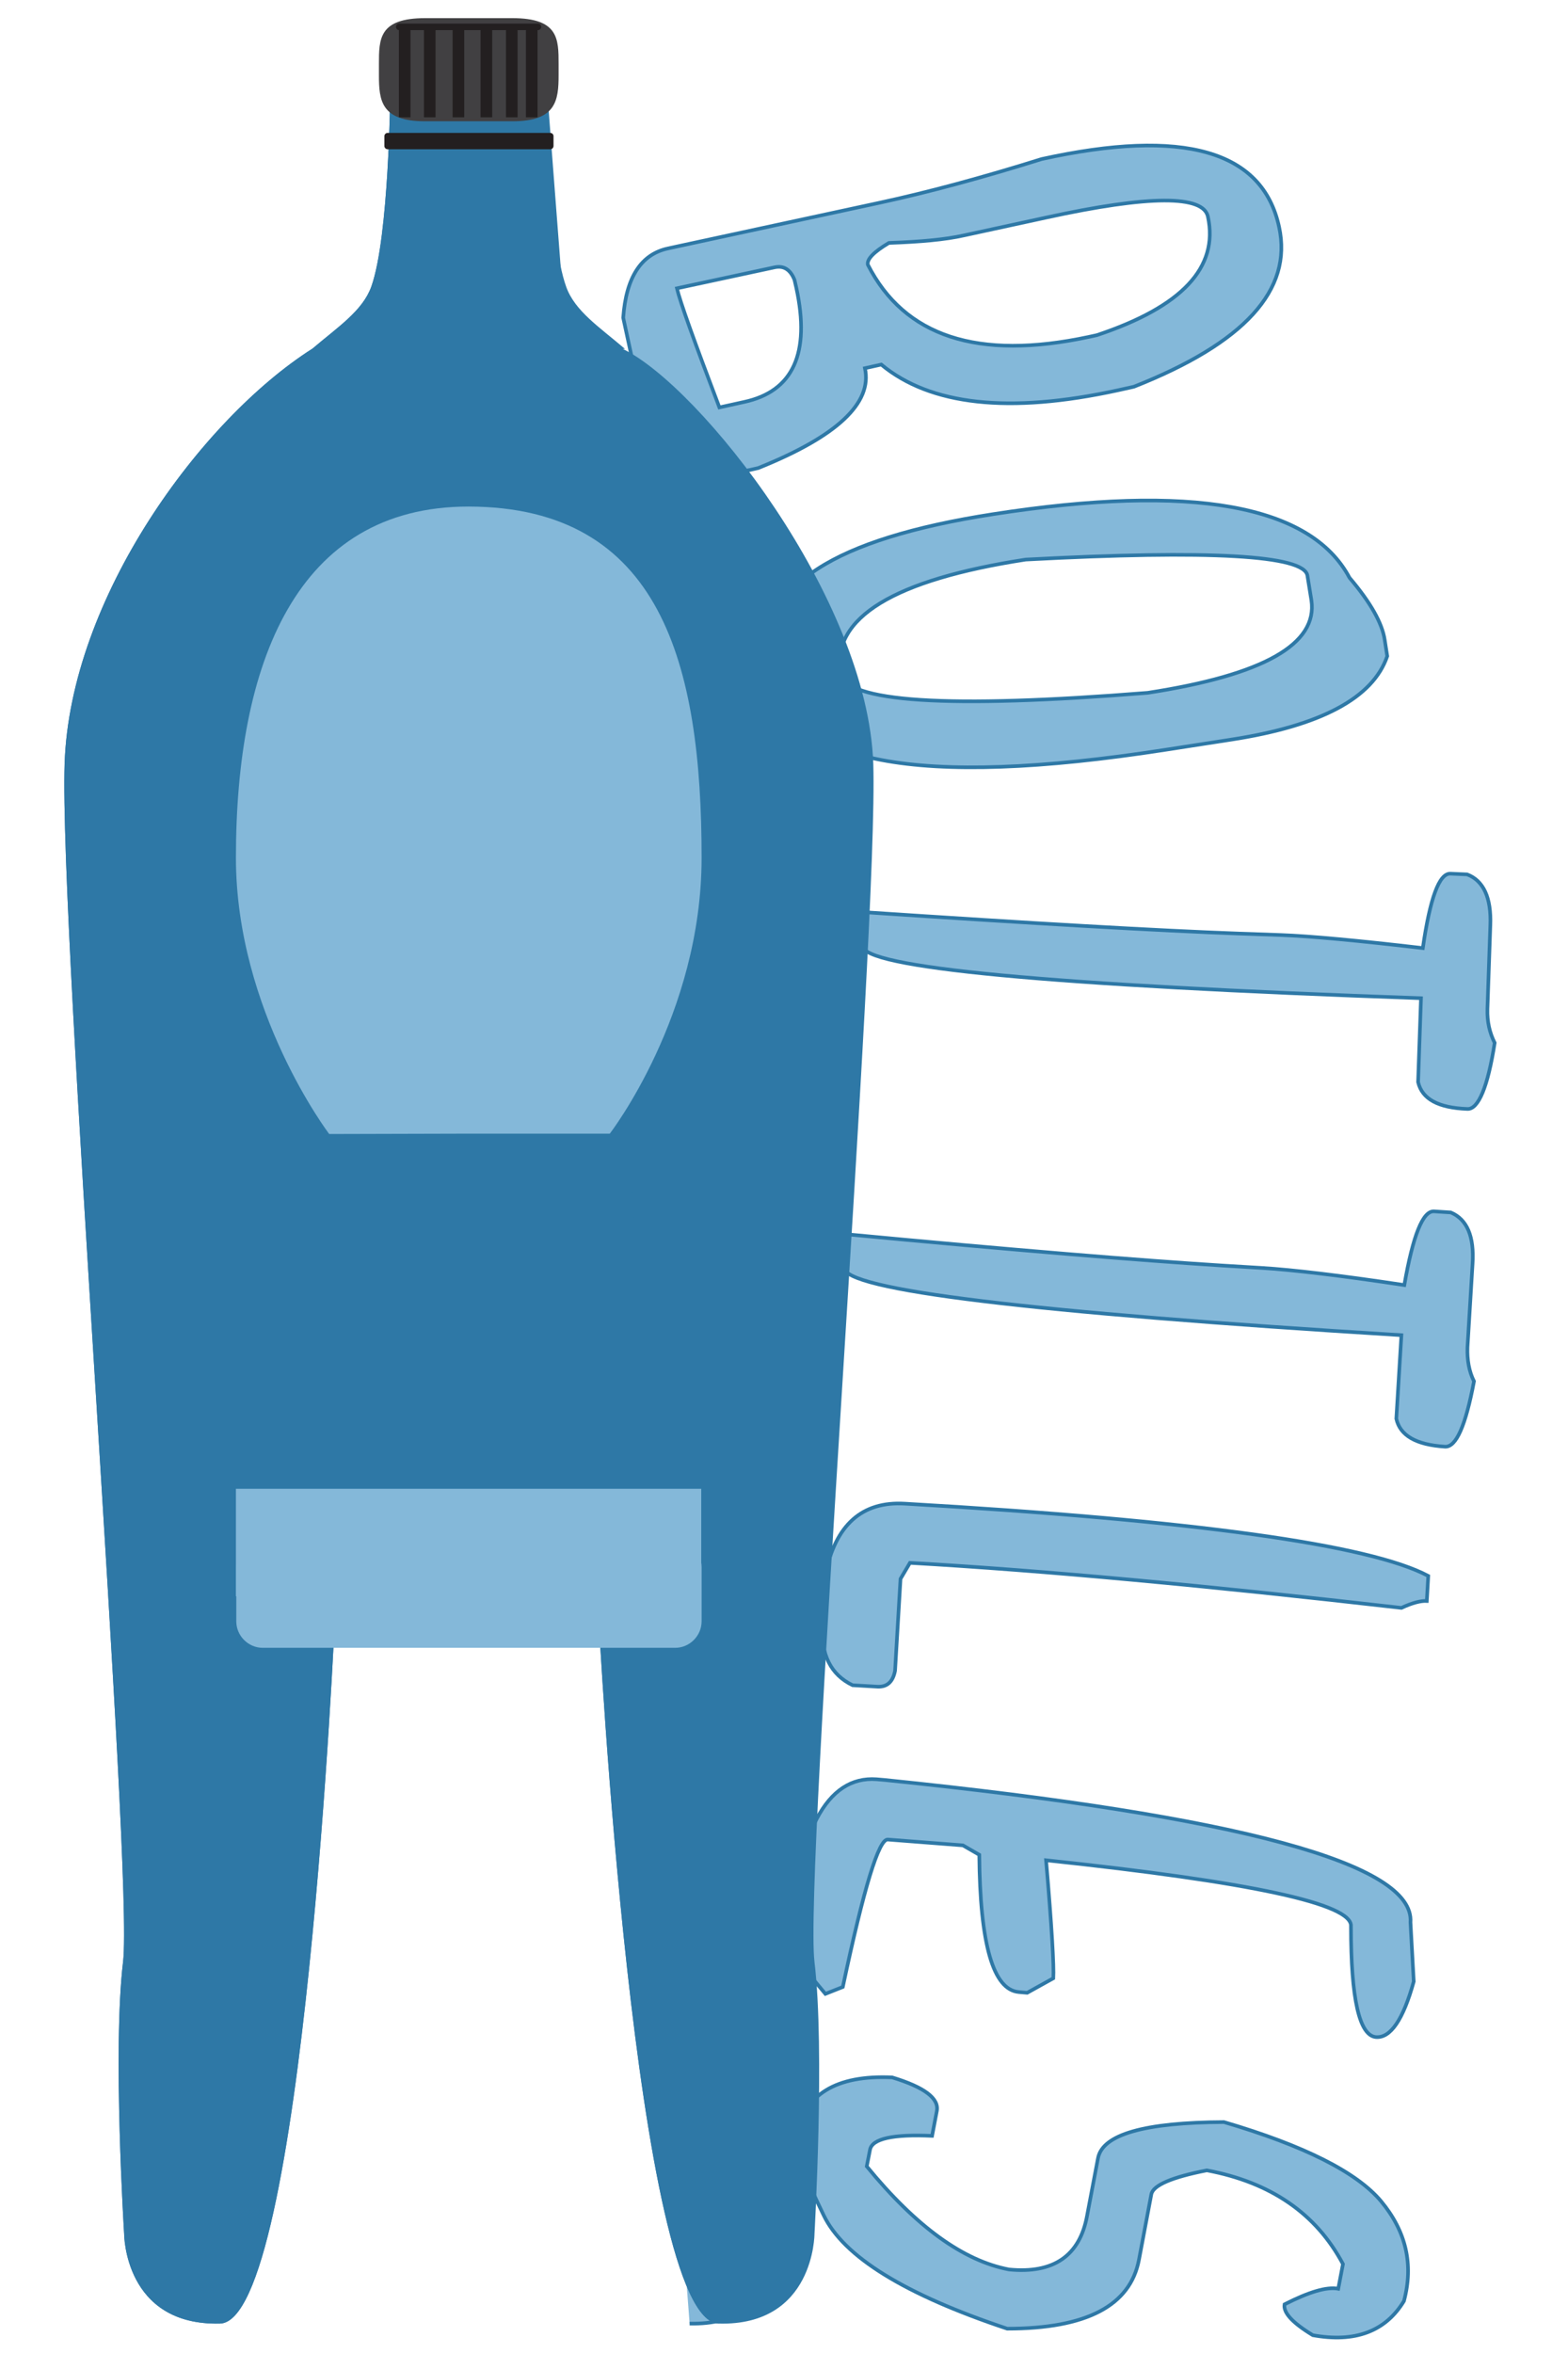 <?xml version="1.0" encoding="utf-8"?>
<!-- Generator: Adobe Illustrator 24.3.0, SVG Export Plug-In . SVG Version: 6.00 Build 0)  -->
<svg version="1.1" id="Layer_1" xmlns="http://www.w3.org/2000/svg" xmlns:xlink="http://www.w3.org/1999/xlink" x="0px" y="0px"
	 viewBox="0 0 432 648" style="enable-background:new 0 0 432 648;" xml:space="preserve">
<style type="text/css">
	.st0{display:none;}
	.st1{display:inline;}
	.st2{display:inline;fill:#AADBFB;}
	.st3{fill:none;}
	.st4{fill:#AADBFB;stroke:#85C2F9;stroke-miterlimit:10;}
	.st5{fill:#AADBFB;}
	.st6{display:none;fill:#85C2F9;}
	.st7{fill:#FFFFFF;}
	.st8{fill:#304298;}
	.st9{fill:#223466;}
	.st10{fill:#405CC6;}
	.st11{fill:#84B8D9;stroke:#2E78A6;stroke-miterlimit:10;}
	.st12{fill:#2E78A6;}
	.st13{fill:#84B8D9;}
	.st14{fill:#414042;}
	.st15{fill:#231F20;}
</style>
<g id="Layer_4_copy" class="st0">
	<g id="Layer_3_copy" class="st1">
		<g class="st0">
			<path class="st2" d="M68.1,202.4c11.9,0,19.5,10.8,23.1,32.3v3.1c0,20.4-4.6,34.2-13.8,41.5v3.1c6.5,0,11.2,7.7,13.8,23v1.5
				c0,9.7-7.2,15.3-21.5,16.9H58.9c-7.2-2.1-10.7-5.7-10.7-10.8v-39.9c0-9.1-0.5-19.4-1.6-30.8C46.5,215.8,53.7,202.4,68.1,202.4z
				 M57.3,243.9v15.4c0,3.6-0.5,8.2-1.6,13.8c1,3.1,2.1,4.6,3.1,4.6c14.4-3.8,21.5-16.1,21.5-36.9v-1.6
				c-1.8-16.4-7.4-24.6-16.9-24.6C59.4,214.7,57.3,224.5,57.3,243.9z M55.8,294.6v18.4c2.4,0,10-1,23-3v-4.6
				c0-9.2-6.2-13.8-18.4-13.8h-1.5C56.8,291.9,55.8,292.9,55.8,294.6z"/>
			<path class="st2" d="M128.3,210.1h3c7.2,3.8,10.8,14,10.8,30.8v12.2c0,46.1-8.2,69.2-24.6,69.2h-3c-13.3,0-20-14.8-20-44.5
				c0-37,7.2-58,21.5-63C121.1,211.7,125.2,210.1,128.3,210.1z M114.4,222.4c-3.8,0-7.4,16.9-10.8,50.8c0,24.6,5.1,36.9,15.4,36.9
				c5.5,0,9.6-18.4,12.2-55.3c0-21.6-4.1-32.3-12.2-32.3L114.4,222.4L114.4,222.4z"/>
			<path class="st2" d="M176.1,202.4c8.2,1,12.3,2.6,12.3,4.6c0,5.3-1.5,8.4-4.6,9.2h-15.4c0,68.7-2,103-6.1,103l-3.1,1.5l-3-1.5
				c1-31.3,1.5-54.3,1.5-69.2v-7.7c0-5.4,0.5-14.1,1.5-26.1c-9.2-1-13.8-2.6-13.8-4.6v-3.1c1.1-3.1,4.1-4.6,9.2-4.6H170
				C172.2,203.9,174.3,203.4,176.1,202.4z"/>
			<path class="st2" d="M222.4,202.4c8.2,1,12.3,2.6,12.3,4.6c0,5.3-1.5,8.4-4.6,9.2h-15.4c0,68.7-2,103-6.1,103l-3.1,1.5l-3-1.5
				c1-31.3,1.5-54.3,1.5-69.2v-7.7c0-5.4,0.5-14.1,1.5-26.1c-9.2-1-13.8-2.6-13.8-4.6v-3.1c1.1-3.1,4.1-4.6,9.2-4.6h15.4
				C218.6,203.9,220.6,203.4,222.4,202.4z"/>
			<path class="st2" d="M245.6,208.5h4.6c0,1.1,0.5,2.6,1.5,4.6c-2,35.8-3,66.1-3,90.7l3,1.6h16.9c2.1,0.3,3.1,1.3,3.1,3v4.6
				c-1.7,4.1-5.3,6.2-10.8,6.2h-9.2c-9.2-1.4-13.8-6-13.8-13.8C237.9,252,240.5,219.7,245.6,208.5z"/>
			<path class="st2" d="M304.3,207c7.2,1.4,10.7,3.4,10.7,6.1c0,3.1-6.6,5.1-20,6.2c-4.1,0-6.7,18.9-7.7,56.8c12.2-2,19.4-3,21.5-3
				l3,4.6v1.5c0,4.7-8.2,7.8-24.6,9.2l-1.5,3.1v13.8c0,1.7,9.2,3.7,27.7,6.1l1.5,3.1l-7.7,7.6c-21.5,0-32.3-4.6-32.3-13.8v-1.5
				c1.5-65.6,7.7-98.4,18.4-98.4L304.3,207z"/>
			<path class="st2" d="M341,205.5c6.1,2.3,9.2,7.4,9.2,15.4c-1.5,4.1-3.1,6.1-4.6,6.1c-3.1-3.9-4.6-7-4.6-9.2h-4.6
				c-8.2,6.5-12.3,15.8-12.3,27.7c2.4,6.1,4.5,9.2,6.2,9.2h12.2c8.6,0,14.2,7.2,16.9,21.5c-2.7,19.7-7.5,32-14.3,37
				s-10.8,7.5-11.8,7.5h-1.5c-7.8,0-12.4-5.1-13.8-15.4c0.7-6.1,2.2-9.2,4.6-9.2h4.6c1,7.2,2.5,10.7,4.6,10.7h3.1
				c9.2-10.9,13.8-20.7,13.8-29.2c-0.8-8.2-4.9-12.3-12.3-12.3h-10.7c-4.5,0-8.1-7.2-10.8-21.5c1.6-15.3,4.6-25.7,9-31.1
				C328.3,207.4,334,205,341,205.5z"/>
		</g>
		<g>
			<path class="st3" d="M53.5,370.1c0,0,19.5-0.1,26.3-2.6c3.3-1.2,5.5-4.6,8.5-8v0.3c5.1-10.5,34-33.4,56.6-34.1
				c22.6-0.7,151.4,9.4,163.3,8c11.9-1.5,37.1,0,37.1,0s12.5,0,12.2,13.1"/>
			<path class="st4" d="M115.1,263c6.8-2,12.9,2.9,18.5,14.5l0.5,1.8c3.4,11.6,3.1,20.3-1,25.9l0.5,1.8c3.7-1.1,7.6,2.5,11.7,10.8
				l0.2,0.9c1.6,5.5-1.6,9.9-9.4,13.2l-6.1,1.8c-4.4,0-7.1-1.4-7.9-4.4l-6.6-22.7c-1.5-5.2-3.5-11-6-17.2
				C105.1,274.2,107,265.4,115.1,263z M115.9,288.5l2.6,8.8c0.6,2.1,1.1,4.8,1.4,8.1c1.1,1.6,1.9,2.3,2.5,2.1
				c7.5-4.5,9.6-12.7,6.1-24.6l-0.3-0.9c-3.7-9-8.3-12.8-13.7-11.2C112.2,271.5,112.7,277.4,115.9,288.5z M123.4,317.6l3.1,10.5
				c1.3-0.4,5.6-2.2,12.6-5.5l-0.8-2.6c-1.5-5.2-5.8-6.9-12.8-4.8l-0.9,0.2C123.6,315.9,123.2,316.6,123.4,317.6z"/>
			<path class="st4" d="M175.3,259.2l1.8,0.1c4.2,2.4,6.1,8.6,5.7,18.5l-0.3,7.3c-1.1,27.3-6.5,40.8-16.3,40.4l-1.8-0.1
				c-7.9-0.3-11.5-9.3-10.8-26.9c0.9-21.9,5.7-34.2,14.3-36.8C171,260,173.5,259.1,175.3,259.2z M166.8,266.1
				c-2.2-0.1-4.8,9.9-7.6,29.8c-0.6,14.6,2.1,22,8.2,22.2c3.2,0.1,6.1-10.7,8.6-32.5c0.5-12.8-1.6-19.3-6.5-19.5L166.8,266.1z"/>
			<path class="st4" d="M212.9,256.8c4.8,0.9,7.2,2,7.1,3.2c-0.2,3.1-1.2,4.9-3.1,5.3l-9.1-0.5c-2.4,40.7-4.9,60.9-7.3,60.8
				l-1.9,0.8l-1.7-1c1.7-18.5,2.8-32.1,3.4-40.9l0.3-4.6c0.2-3.2,0.8-8.3,1.8-15.4c-5.4-0.9-8.1-2-8-3.2l0.1-1.8
				c0.7-1.8,2.6-2.6,5.6-2.4l9.1,0.5C210.6,257.6,211.8,257.4,212.9,256.8z"/>
			<path class="st4" d="M248.4,259c4.8,0.9,7.2,2,7.1,3.2c-0.2,3.1-1.2,4.9-3.1,5.3l-9.1-0.6c-2.5,40.6-5,60.9-7.4,60.8l-1.9,0.8
				l-1.7-1c1.7-18.5,2.9-32.1,3.4-40.9l0.3-4.6c0.2-3.2,0.8-8.3,1.9-15.4c-5.4-0.9-8.1-2-8-3.2l0.1-1.8c0.7-1.8,2.6-2.6,5.6-2.4
				l9.1,0.6C246.1,259.8,247.3,259.5,248.4,259z"/>
			<path class="st4" d="M269.4,263.9l2.7,0.1c0,0.6,0.2,1.6,0.8,2.8c-2.4,21.1-4,39-4.8,53.6l1.7,1l10,0.5c1.2,0.2,1.8,0.9,1.7,1.9
				l-0.1,2.7c-1.1,2.4-3.3,3.5-6.6,3.3l-5.5-0.3c-5.4-1.1-8-4-7.7-8.6C263.4,289.4,266,270.4,269.4,263.9z"/>
			<path class="st4" d="M312.1,264.9c4.2,1,6.3,2.3,6.2,3.9c-0.1,1.8-4.1,2.9-12,3.2c-2.5-0.1-4.5,11.1-6,33.5
				c7.3-0.9,11.6-1.3,12.8-1.2l1.7,2.8l0,0.9c-0.1,2.8-5,4.4-14.8,4.8l-1,1.8l-0.4,8.2c0,1,5.4,2.4,16.2,4.3l0.8,1.9l-4.8,4.3
				c-12.8-0.5-19-3.6-18.8-9l0-0.9c2.6-38.8,7.1-58.1,13.4-57.8L312.1,264.9z"/>
			<path class="st4" d="M349.2,266.4c3.3,2,4.5,5.4,3.6,10c-1.4,2.2-2.5,3.2-3.4,3c-1.3-2.6-1.9-4.6-1.6-5.9l-2.7-0.5
				c-5.5,2.9-9,7.8-10.3,14.8c0.7,3.9,1.6,5.9,2.6,6.1l7.1,1.4c5,1,7.5,5.8,7.4,14.4c-3.8,11.1-8,17.8-12.5,20
				c-4.5,2.2-7.1,3.2-7.7,3l-0.9-0.2c-4.5-0.9-6.7-4.4-6.3-10.5c1.1-3.5,2.3-5.1,3.7-4.9l2.7,0.5c-0.2,4.3,0.3,6.5,1.5,6.8l1.8,0.4
				c6.6-5.3,10.4-10.5,11.4-15.4c0.5-4.9-1.4-7.7-5.8-8.6l-6.2-1.2c-2.6-0.5-3.9-5.1-3.9-13.8c2.6-8.7,5.6-14.4,8.8-17.1
				C341.6,266,345.2,265.3,349.2,266.4z"/>
		</g>
	</g>
	<g id="Layer_1_copy" class="st1">
		<path class="st5" d="M144.9,323.7c-22.6,0.7-51.5,23.6-56.6,34.1v-0.3c-3,3.5-5.2,6.8-8.5,8c-6.8,2.5-26.3,2.6-26.3,2.6v21.4
			c0,0,19.5,0.1,26.3,2.6c3.3,1.2,5.5,4.6,8.5,8c9.6,15.2,34,33.1,56.6,33.8c22.6,0.7,151.4-9.4,163.3-8c11.9,1.5,37.1-0.2,37.1-0.2
			s12.5,0,12.2-13.1c-0.3-11.5-96.4-15.7-96.4-15.7v-35.9c0,0,96.1-4.9,96.5-16.4c0.3-13.1-12.2-13.1-12.2-13.1s-25.1-1.5-37.1,0
			C296.3,333.1,167.5,323,144.9,323.7z"/>
		<path class="st5" d="M53.5,368.1v21.4c0,0,19.5,0.1,26.3,2.6c3.3,1.2,5.5,4.6,8.5,8c9.6,15.2,34,33.1,56.6,33.8
			c22.6,0.7,151.4-9.4,163.3-8c11.9,1.5,37.1-0.2,37.1-0.2s12.5,0,12.2-13.1c-0.3-11.5-96.5-15.7-96.5-15.7v-35.9
			c0,0,96.1-4.9,96.5-16.4"/>
		<path class="st6" d="M226.7,172c0,0,0.1,19.5,2.6,26.3c1.2,3.3,4.6,5.5,8,8.5H237c10.5,5.1,33.4,34,34.1,56.6
			c0.7,22.6-9.4,151.4-8,163.3c1.5,11.9,0,37.1,0,37.1s-0.7,11-11,12.1c0.8-3.6,1-12.1,1-12.1s1.5-25.1,0-37.1
			c-1.4-11.9,8.7-140.7,8-163.3c-0.7-22.6-23.6-51.5-34.1-56.6h0.3c-3.4-3-6.8-5.1-8-8.5c-2.5-6.9-2.6-26.3-2.6-26.3H226.7z"/>
		<path class="st7" d="M157.7,347.1c21.4,0,37.6,12.5,37.6,12.5v19.2l0,19c0,0-16.7,12.7-37.7,12.7c-26.4,0-47.8-8.2-47.8-31.7
			C109.9,352.6,131.3,347.1,157.7,347.1z"/>
		<path class="st7" d="M265.4,354.4v48.8c0,4-3.3,7.3-7.3,7.3l0,0c-4,0-7.3-3.3-7.3-7.3v-48.8c0-4,3.3-7.3,7.3-7.3l0,0
			C262.1,347.1,265.4,350.4,265.4,354.4z"/>
		<rect x="243.7" y="347.1" class="st7" width="14.6" height="63.5"/>
	</g>
	<g id="Layer_2_copy" class="st1">
		<g>
			<path class="st8" d="M57.3,372.9v12c0,6-2.8,6.3-6.3,6.3h-1.5c-3.5,0-6.3,0-6.3-6.3v-12c0-6.3,2.8-6.3,6.3-6.3H51
				C54.5,366.6,57.3,366.9,57.3,372.9z"/>
			<path class="st8" d="M61.1,368.2v21.2c0,0.5-0.4,0.9-0.9,0.9h-0.4c-0.5,0-0.9-0.4-0.9-0.9v-21.2c0-0.5,0.4-0.9,0.9-0.9h0.4
				C60.7,367.3,61.1,367.7,61.1,368.2z"/>
			<g>
				<rect x="44.6" y="386.8" class="st9" width="12.2" height="1.6"/>
				<rect x="44.6" y="383.4" class="st9" width="12.2" height="1.6"/>
				<rect x="44.6" y="379.5" class="st9" width="12.2" height="1.6"/>
				<rect x="44.6" y="375.7" class="st9" width="12.2" height="1.6"/>
				<rect x="44.6" y="372.2" class="st9" width="12.2" height="1.6"/>
				<rect x="44.6" y="369.4" class="st9" width="12.2" height="1.6"/>
			</g>
			<path class="st10" d="M44.9,369.4v18.9c0,0.2-0.2,0.5-0.5,0.5l0,0c-0.2,0-0.5-0.2-0.5-0.5v-18.9c0-0.2,0.2-0.5,0.5-0.5l0,0
				C44.7,369,44.9,369.2,44.9,369.4z"/>
		</g>
	</g>
</g>
<g id="Layer_4">
	<g id="Layer_3">
	</g>
	<g id="Layer_1_1_">
	</g>
	<g id="Layer_2_1_">
		<g>
			<g class="st0">
				<path class="st2" d="M485.6,55.1c0,24-21.7,39.5-65.2,46.6h-6.2c-41.3,0-69.2-9.3-83.9-27.9h-6.2c0,13.2-15.5,22.5-46.6,27.9
					h-3.1c-19.5,0-30.9-14.5-34.2-43.5V36.5c4.2-14.5,11.4-21.7,21.8-21.7h80.6c18.5,0,39.2-1.1,62.1-3.2
					C458.7,11.6,485.6,26.1,485.6,55.1z M299.3,30.2h-37.3c0,4.8,2,20.3,6.1,46.6h9.3c18.6,0,28-12.4,28-37.3v-3.1
					C304.8,32.3,302.8,30.2,299.3,30.2z M401.8,33.5h-31.1c-7.4,0-16.7-1.1-28-3.2c-6.2,2.1-9.3,4.2-9.3,6.3
					c7.6,29,32.5,43.5,74.5,43.5h3.2c33.1-3.6,49.6-14.9,49.6-34.2C460.8,37.6,441.1,33.5,401.8,33.5z"/>
				<path class="st2" d="M470.1,176.8v6.1c-7.6,14.6-28.4,21.8-62.1,21.8h-24.8c-93.2,0-139.8-16.6-139.8-49.8v-6.1
					c0-27,30-40.5,90-40.5c74.7,0,117.2,14.5,127.4,43.5C467,162.3,470.1,170.6,470.1,176.8z M445.3,148.8
					c0-7.6-34.2-14.9-102.6-21.8c-49.7,0-74.5,10.4-74.5,31.1c0,11.1,37.3,19.3,111.8,24.8c43.6,0,65.4-8.2,65.4-24.8L445.3,148.8
					L445.3,148.8z"/>
				<path class="st2" d="M485.6,273.4c-2,16.6-5.1,24.9-9.3,24.9c-10.7,0-17-3.1-18.6-9.3v-31.1c-138.8,0-208.2-4.1-208.2-12.4
					l-3.1-6.3l3.1-6.1c63.2,2,109.8,3.1,139.8,3.1h15.6c10.9,0,28.5,1,52.8,3.1c2-18.6,5.1-27.9,9.3-27.9h6.2
					c6.2,2.1,9.3,8.3,9.3,18.6V261C482.6,265.6,483.6,269.8,485.6,273.4z"/>
				<path class="st2" d="M485.6,367c-2,16.6-5.1,24.9-9.3,24.9c-10.7,0-17-3.1-18.6-9.3v-31.1c-138.8,0-208.2-4.1-208.2-12.4
					l-3.1-6.3l3.1-6.1c63.2,2,109.8,3.1,139.8,3.1h15.6c10.9,0,28.5,1,52.8,3.1c2-18.6,5.1-28,9.3-28h6.2c6.2,2.1,9.3,8.3,9.3,18.6
					v31.1C482.6,359.2,483.6,363.3,485.6,367z"/>
				<path class="st2" d="M473.3,414v9.3c-2.2,0-5.3,1-9.3,3.1c-72.4-4.1-133.5-6.1-183.3-6.1l-3.2,6.1v34.2
					c-0.6,4.2-2.7,6.3-6.1,6.3H262c-8.3-3.4-12.5-10.6-12.5-21.8v-18.6c2.8-18.6,12.1-28,27.9-28C385.5,398.4,450.7,403.6,473.3,414
					z"/>
				<path class="st2" d="M476.3,532.4c-2.8,14.5-7,21.7-12.4,21.7c-6.2,0-10.4-13.4-12.5-40.3c0-8.3-38.3-13.5-114.9-15.6
					c4.1,24.7,6.1,39.2,6.1,43.5l-9.3,6.1h-3.1c-9.6,0-15.8-16.5-18.6-49.6l-6.2-3.1h-28c-3.4,0-7.5,18.6-12.4,55.9l-6.3,3.1
					l-15.4-15.6c0-43.5,9.3-65.2,28-65.2h3.1c132.6,3.1,198.8,15.5,198.8,37.3L476.3,532.4z"/>
				<path class="st2" d="M479.4,606.5c-4.7,12.4-15,18.6-31,18.6c-8.2-3.1-12.4-6.2-12.4-9.3c8-6.2,14.2-9.3,18.6-9.3v-9.3
					c-13.2-16.6-31.9-24.9-56-24.9c-12.4,4.9-18.6,9-18.6,12.5v24.8c0,17.4-14.5,28.8-43.4,34.2c-39.8-5.5-64.7-15.2-74.9-29
					s-15.2-21.8-15.2-23.9v-3.1c0-15.8,10.3-25.1,31-28c12.4,1.3,18.6,4.4,18.6,9.3v9.3c-14.5,2-21.7,5.1-21.7,9.3v6.2
					c22.1,18.6,41.8,28,59,28c16.6-1.5,24.9-9.8,24.9-24.9v-21.7c0-9,14.5-16.3,43.5-21.8c31,3.2,51.9,9.3,62.8,18.2
					C475.5,580.9,480.5,592.4,479.4,606.5z"/>
			</g>
			<g>
				<path class="st11" d="M142.7,25.7c0,0,0.3,39.4,5.2,53.2c2.4,6.7,9.2,11.2,16.2,17.1h-0.6c21.2,10.2,67.5,68.7,69,114.3
					c1.5,45.7-19,305.9-16.1,330c2.9,24.1,0,74.9,0,74.9s0,25.3-26.4,24.7"/>
				<path class="st11" d="M352.4,62.5c3.8,17.4-9.6,32-40,44l-4.5,1c-29.9,6.5-51.6,4.1-65.1-7.1l-4.5,1c2.1,9.6-7.7,18.8-29.4,27.5
					l-2.2,0.5c-14.1,3.1-24.7-5.7-31.6-26.2l-3.4-15.7c0.8-11.1,4.9-17.5,12.4-19.1l58.4-12.6c13.4-2.9,28.2-6.9,44.5-12
					C326.1,35.2,347.9,41.5,352.4,62.5z M213.5,73.6l-27,5.8c0.8,3.5,4.7,14.4,11.7,32.8l6.8-1.5c13.5-2.9,18.3-13.4,14.4-31.4
					l-0.5-2.2C217.8,74.3,216,73.1,213.5,73.6z M288.3,59.9l-22.6,4.9c-5.3,1.2-12.2,1.8-20.8,2.1c-4.2,2.5-6.1,4.5-5.8,6
					c10.1,19.8,30.3,26.4,60.8,19.9l2.3-0.5c23.4-7.8,33.6-18.6,30.6-32.6C331.6,53.7,316.7,53.7,288.3,59.9z"/>
				<path class="st11" d="M381.5,176.2l0.7,4.5c-3.9,11.5-18.3,19.2-43.1,23l-18.1,2.8c-68.3,10.6-104.3,3.7-108-20.6l-0.7-4.5
					c-3.1-19.8,17.4-33,61.3-39.8c54.7-8.5,87.5-2.6,98.2,17.5C377.6,165.9,380.8,171.6,381.5,176.2z M360.2,158.5
					c-0.9-5.6-26.8-7.1-77.6-4.4c-36.4,5.6-53.4,16-51.1,31.2c1.3,8.1,29.5,9.9,84.7,5.5c31.9-4.9,46.9-13.4,45.1-25.5L360.2,158.5z
					"/>
				<path class="st11" d="M411.8,287.2c-1.9,12.2-4.5,18.3-7.5,18.2c-8-0.3-12.5-2.7-13.6-7.4l0.8-23.1
					c-102.8-3.6-154.1-8.4-153.9-14.5l-2.1-4.7l2.4-4.5c46.8,3.1,81.2,5.1,103.5,5.9l11.5,0.4c8.1,0.3,21.1,1.5,39.1,3.6
					c2-13.8,4.5-20.6,7.6-20.5l4.6,0.2c4.5,1.7,6.7,6.4,6.4,14l-0.8,23.1C409.7,281.4,410.4,284.4,411.8,287.2z"/>
				<path class="st11" d="M406.1,380.4c-2.3,12.2-4.9,18.2-8,18c-8-0.5-12.4-3.1-13.4-7.7l1.4-23c-102.7-6.3-153.8-12.5-153.5-18.6
					l-2-4.8l2.5-4.4c46.6,4.4,81.1,7.2,103.3,8.6l11.5,0.7c8.1,0.5,21.1,2,39,4.7c2.4-13.7,5.1-20.5,8.2-20.3l4.6,0.3
					c4.5,1.9,6.5,6.6,6,14.2l-1.4,23C404.2,374.5,404.7,377.6,406.1,380.4z"/>
				<path class="st11" d="M393.5,434l-0.4,6.9c-1.6-0.1-4,0.5-7,1.9c-53.4-6.1-98.5-10.3-135.4-12.4l-2.6,4.4l-1.5,25.3
					c-0.6,3.1-2.2,4.5-4.8,4.4l-6.9-0.4c-6-2.9-8.8-8.4-8.3-16.7l0.8-13.8c2.8-13.7,10.1-20.2,21.9-19.5
					C329.2,418.7,377.3,425.4,393.5,434z"/>
				<path class="st11" d="M389.5,545.7c-2.9,10.5-6.4,15.6-10.4,15.3c-4.6-0.4-6.9-10.5-6.9-30.5c0.5-6.2-27.5-12.2-84-18.2
					c1.6,18.5,2.2,29.3,2,32.5l-7.2,4l-2.3-0.2c-7.1-0.6-10.7-13.2-10.9-37.8l-4.5-2.6l-20.7-1.6c-2.5-0.2-6.6,13.3-12.4,40.6
					l-4.8,1.9L217,536.6c2.5-32.1,10.7-47.6,24.5-46.6l2.3,0.2c97.8,10,146,23.1,144.8,39.2L389.5,545.7z"/>
				<path class="st11" d="M386.8,633.7c-5.1,8.4-13.5,11.5-25.1,9.4c-5.6-3.4-8.2-6.2-7.8-8.5c6.7-3.4,11.6-4.9,14.8-4.3l1.3-6.8
					c-7.4-13.9-19.9-22.5-37.5-25.8c-9.7,1.9-14.8,4.1-15.3,6.6l-3.4,18c-2.4,12.7-14.5,19-36.3,19c-28.2-9.4-45.1-19.8-50.6-31.3
					c-5.5-11.4-8.1-17.9-7.9-19.5l0.4-2.2c2.1-11.5,10.9-16.9,26.4-16.2c8.9,2.7,13,5.8,12.3,9.3l-1.3,6.8
					c-10.8-0.5-16.5,0.8-17.1,3.8l-0.9,4.6c13.6,16.6,26.6,26,39.2,28.4c12.3,1.2,19.5-3.8,21.5-14.8l3-15.8
					c1.2-6.6,12.8-9.9,34.7-10c22.1,6.5,36.6,13.8,43.3,21.8C387.4,614.5,389.5,623.6,386.8,633.7z"/>
			</g>
			<path class="st12" d="M240.6,210.4c-1.5-45.7-47.8-104.1-69-114.3h0.6c-7-6-13.8-10.4-16.2-17.1c-5-13.8-5.2-53.2-5.2-53.2h-43.3
				c0,0-0.3,39.4-5.2,53.2C99.9,85.6,93.1,90,86.1,96c-30.7,19.5-66.8,68.7-68.3,114.3c-1.5,45.7,19,305.9,16.1,330
				c-2.9,24.1,0.3,74.9,0.3,74.9s0,25.3,26.4,24.7c23.2-0.6,31.7-194.9,31.7-194.9h72.6c0,0,10,194.3,33.1,194.9
				c26.4,0.7,26.4-24.7,26.4-24.7s2.9-50.8,0-74.9C221.5,516.3,242,256.1,240.6,210.4z"/>
			<path class="st12" d="M150.8,25.7h-43.3c0,0-0.3,39.4-5.2,53.2c-2.4,6.7-9.2,11.2-16.2,17.1c-30.7,19.5-66.8,68.7-68.3,114.3
				c-1.5,45.7,19,305.9,16.1,330c-2.9,24.1,0.3,74.9,0.3,74.9s0,25.3,26.4,24.7c23.2-0.6,31.7-194.9,31.7-194.9h72.6
				c0,0,10,194.3,33.1,194.9"/>
			<path class="st6" d="M306.6,35.9c0,0,0.3,39.4,5.2,53.2c2.4,6.7,9.2,11.2,16.2,17.1h-0.6c21.2,10.2,67.5,68.6,69,114.4
				c1.5,45.7-19,305.9-16.1,330c2.9,24.1,0,74.9,0,74.9s-1.3,22.3-22.1,24.5c1.5-7.2,2-24.5,2-24.5s3-50.8,0-74.9
				c-2.9-24.1,17.6-284.3,16.1-330c-1.5-45.7-47.8-104.1-69-114.3h0.6c-7-6-13.8-10.4-16.2-17.1c-5-13.8-5.2-53.2-5.2-53.2
				L306.6,35.9L306.6,35.9z"/>
			<path class="st13" d="M193.3,236.2c0,43.3-25.3,76-25.3,76h-38.9l-38.4,0.1c0,0-25.7-33.8-25.7-76.1c0-53.4,16.6-96.7,64.1-96.7
				C182.1,139.6,193.3,182.9,193.3,236.2z"/>
			<path class="st13" d="M186,453.8H72.4c-4,0-7.3-3.3-7.3-7.3v-14.9c0-4,3.3-7.3,7.3-7.3H186c4,0,7.3,3.3,7.3,7.3v14.9
				C193.3,450.5,190,453.8,186,453.8z"/>
			<rect x="65" y="410" class="st13" width="128.2" height="29.6"/>
			<g>
				<path class="st14" d="M141.2,33.4h-24.1c-12.1,0-12.7-5.7-12.7-12.7v-3c0-7,0-12.7,12.7-12.7h24.1c12.7,0,12.7,5.7,12.7,12.7v3
					C153.9,27.7,153.2,33.4,141.2,33.4z"/>
				<path class="st15" d="M151.6,41.1h-44.8c-0.5,0-0.9-0.4-0.9-0.9v-2.7c0-0.5,0.4-0.9,0.9-0.9h44.8c0.5,0,0.9,0.4,0.9,0.9v2.7
					C152.5,40.7,152.1,41.1,151.6,41.1z"/>
				<g>
					<rect x="109.9" y="7.7" class="st15" width="3.2" height="24.6"/>
					<rect x="116.8" y="7.7" class="st15" width="3.2" height="24.6"/>
					<rect x="124.7" y="7.7" class="st15" width="3.2" height="24.6"/>
					<rect x="132.4" y="7.7" class="st15" width="3.2" height="24.6"/>
					<rect x="139.4" y="7.7" class="st15" width="3.2" height="24.6"/>
					<rect x="144.9" y="7.7" class="st15" width="3.2" height="24.6"/>
				</g>
				<path class="st15" d="M148.2,8.3h-38.2c-0.5,0-0.9-0.4-0.9-0.9l0,0c0-0.5,0.4-0.9,0.9-0.9h38.2c0.5,0,0.9,0.4,0.9,0.9l0,0
					C149.1,7.9,148.7,8.3,148.2,8.3z"/>
			</g>
		</g>
	</g>
</g>
</svg>
